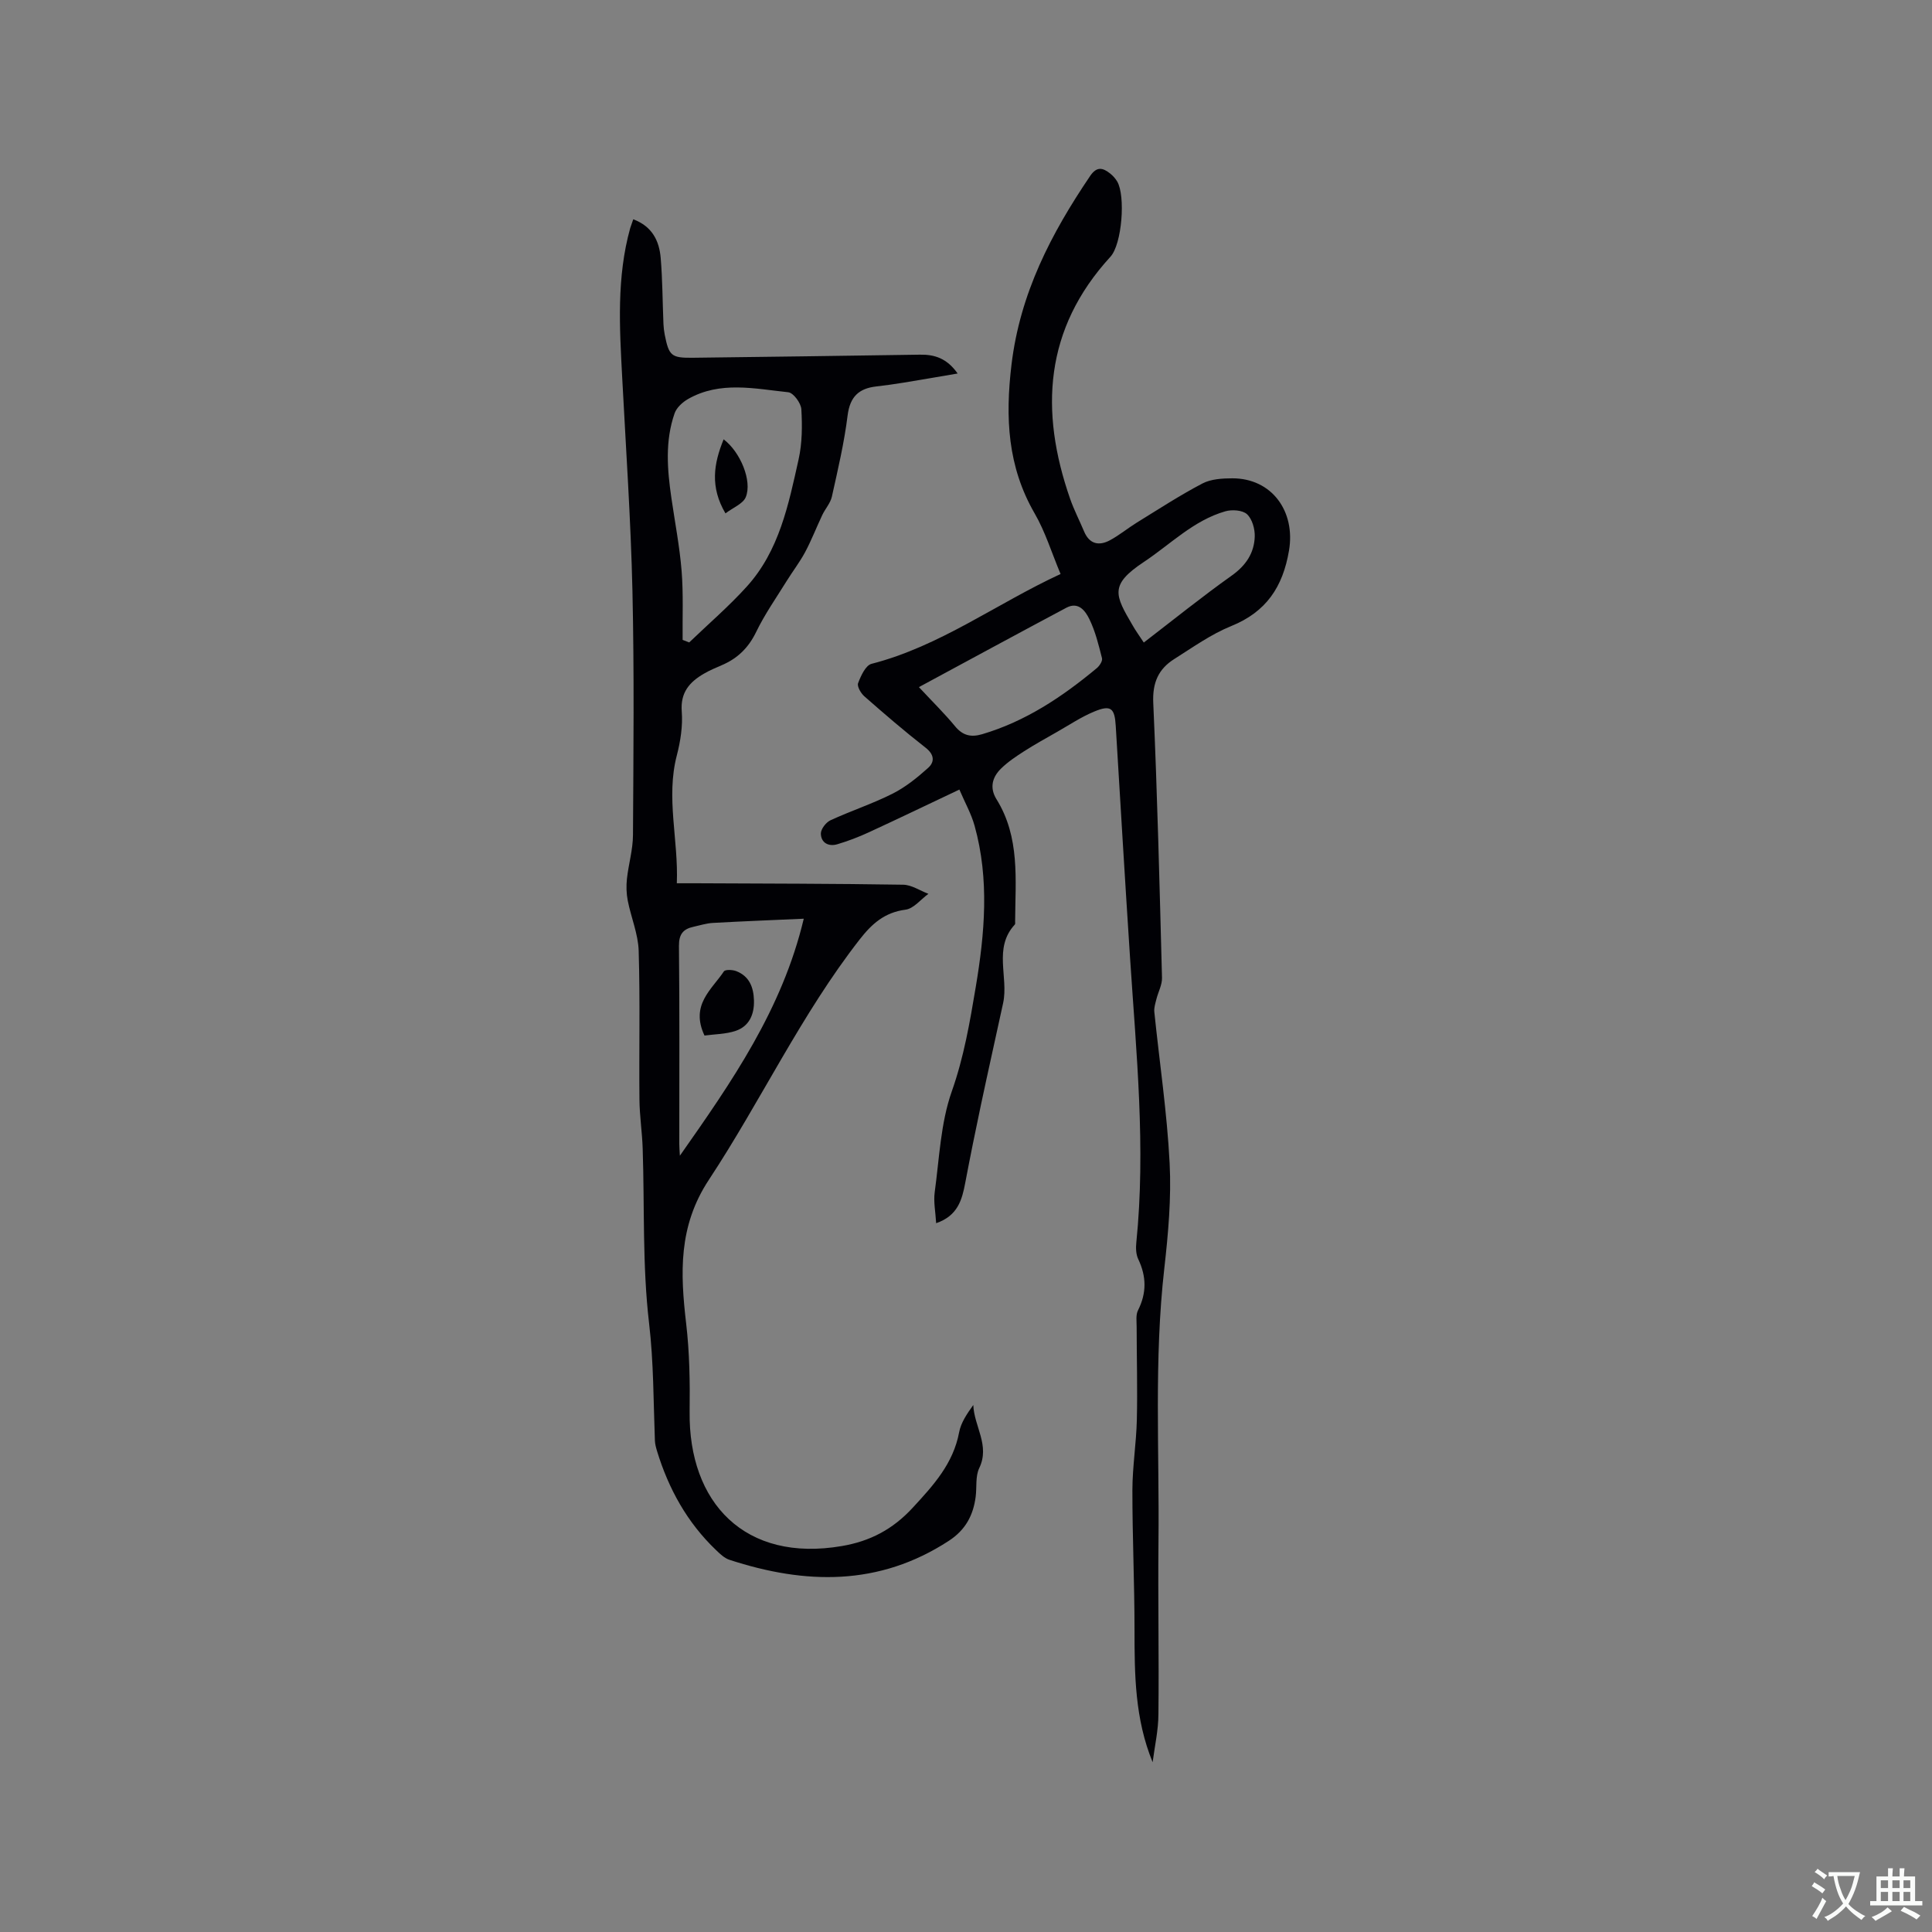 <svg enable-background="new 0 0 400 400" viewBox="0 0 400 400" xmlns="http://www.w3.org/2000/svg"><rect x="0" y="0" width="400" height="400" fill="#808080" stroke="none"/><g fill="#010105"><path d="m131.11 45.4c3.96 1.49 5.38 4.5 5.68 8.02.38 4.53.38 9.09.57 13.64.03.74.12 1.48.26 2.21.87 4.4 1.36 4.85 5.8 4.8 15.69-.19 31.37-.4 47.05-.64 3.02-.05 5.57.74 7.8 3.9-4.02.68-7.6 1.31-11.18 1.89-1.88.31-3.77.57-5.67.79-3.6.41-5.44 2.12-5.93 5.99-.7 5.66-2.02 11.25-3.26 16.83-.3 1.34-1.37 2.5-1.98 3.79-1.21 2.55-2.23 5.2-3.55 7.68-1.12 2.09-2.59 3.99-3.84 6.01-2.15 3.47-4.52 6.84-6.29 10.5-1.58 3.27-3.83 5.49-7.07 6.88-1.26.54-2.54 1.08-3.73 1.77-3 1.73-4.93 3.9-4.62 7.86.23 2.99-.26 6.14-1.02 9.07-2.29 8.8.35 17.42 0 26.48h3.92c14.31.07 28.63.07 42.94.3 1.75.03 3.49 1.23 5.23 1.89-1.58 1.14-3.05 3.06-4.75 3.28-4.32.56-6.96 2.92-9.49 6.17-12.12 15.54-20.45 33.43-31.22 49.76-6.37 9.66-5.9 19.4-4.7 29.74.71 6.07.8 12.1.72 18.25-.24 18.88 11.44 31.28 31.53 27.83 5.85-1 10.54-3.46 14.66-7.93 4.3-4.66 8.39-9.13 9.61-15.63.37-1.99 1.62-3.81 2.93-5.64.16 4.43 3.5 8.36 1.23 13.07-.82 1.7-.48 3.95-.74 5.94-.5 3.84-2.11 6.86-5.54 9.1-14.48 9.45-29.75 9.07-45.44 3.94-1.03-.34-1.95-1.22-2.77-2.01-5.97-5.7-9.83-12.68-12.22-20.51-.21-.7-.41-1.43-.44-2.15-.31-8.12-.25-16.19-1.21-24.35-1.4-11.93-.92-24.08-1.32-36.13-.11-3.39-.64-6.76-.67-10.15-.1-10.27.15-20.55-.16-30.81-.11-3.47-1.58-6.89-2.26-10.36-.29-1.47-.33-3.04-.17-4.52.33-3.03 1.24-6.04 1.25-9.06.1-16.86.27-33.73-.11-50.58-.34-14.72-1.35-29.42-2.12-44.13-.55-10.38-1.18-20.76 1.66-30.96.16-.49.35-.97.63-1.82zm10.22 87.08c.45.18.91.35 1.36.53 3.98-3.83 8.2-7.45 11.9-11.54 6.75-7.43 8.67-17.02 10.76-26.4.74-3.34.76-6.92.56-10.35-.08-1.27-1.65-3.4-2.71-3.51-6.96-.73-14.1-2.38-20.74 1.4-1.14.65-2.38 1.78-2.79 2.96-2.01 5.75-1.52 11.67-.66 17.57.73 5.02 1.7 10.01 2.11 15.06.38 4.74.16 9.52.21 14.28zm25.08 57.73c-6.24.28-12.53.52-18.8.87-1.36.07-2.69.51-4.03.8-2.13.46-3.03 1.53-3.01 3.96.14 13.67.07 27.34.07 41.01 0 .66.06 1.33.12 2.43 10.78-15.36 21.18-30.28 25.65-49.07z"/><path d="m238.64 364.85c-3.69-8.99-3.75-18.18-3.75-27.4 0-9.64-.45-19.29-.44-28.93.01-4.84.8-9.67.92-14.52.15-6.43-.03-12.86-.04-19.29 0-1.15-.2-2.48.28-3.42 1.81-3.58 1.76-7.01.05-10.6-.47-.99-.52-2.29-.4-3.42 1.99-19.63 0-39.18-1.28-58.74-1.05-16.08-2.01-32.17-2.98-48.26-.22-3.68-1.01-4.39-4.5-2.93-2.67 1.11-5.11 2.75-7.64 4.19-2.3 1.31-4.61 2.59-6.83 4.01-1.67 1.07-3.37 2.2-4.78 3.59-1.81 1.77-2.41 3.97-.94 6.34 4.91 7.89 3.91 16.68 3.86 25.32 0 .21.05.5-.06.62-4.5 4.87-1.27 10.89-2.42 16.25-1.52 7.02-3.1 14.03-4.59 21.06-1.14 5.37-2.23 10.75-3.25 16.14-.67 3.52-1.52 6.84-6.03 8.39-.13-2.32-.57-4.42-.3-6.41.96-7 1.22-14.3 3.53-20.86 2.51-7.1 3.74-14.3 4.96-21.58 1.87-11.14 2.86-22.33-.23-33.43-.69-2.49-2-4.8-3.15-7.5-6.57 3.11-12.65 6.04-18.77 8.86-2.1.97-4.28 1.8-6.49 2.46-1.81.54-3.38-.28-3.42-2.19-.02-.93 1.06-2.34 1.99-2.77 4.22-1.95 8.69-3.41 12.84-5.5 2.68-1.35 5.11-3.31 7.36-5.33 1.4-1.25 1.33-2.77-.51-4.2-4.34-3.39-8.53-6.99-12.67-10.63-.73-.64-1.55-2.06-1.3-2.73.57-1.51 1.56-3.69 2.78-4 14.2-3.65 25.84-12.45 39.14-18.6-1.87-4.46-3.17-8.75-5.36-12.53-5.63-9.73-6.11-19.86-4.8-30.82 1.77-14.75 8.21-27.14 16.29-39.07 1.37-2.02 2.63-1.69 4.13-.5.57.45 1.09 1.03 1.46 1.65 1.76 2.98 1 12.98-1.4 15.59-13.67 14.92-14.69 31.91-8.34 50.12.8 2.29 1.93 4.47 2.87 6.71 1.11 2.67 3.09 3.1 5.4 1.85 1.94-1.05 3.67-2.49 5.55-3.65 4.48-2.76 8.91-5.65 13.57-8.09 1.77-.93 4.11-1.06 6.18-1.07 8.2-.01 13.13 6.84 11.74 14.98-1.28 7.53-4.72 12.68-11.96 15.61-4.17 1.69-7.95 4.4-11.8 6.83-3.28 2.07-4.53 4.91-4.34 9.08.85 18.96 1.31 37.93 1.81 56.91.04 1.45-.78 2.92-1.15 4.39-.22.88-.53 1.81-.44 2.68 1.07 10.44 2.64 20.85 3.17 31.31.37 7.25-.29 14.61-1.11 21.85-2.14 18.84-1 37.72-1.2 56.58-.12 11.87.12 23.75-.01 35.62-.01 3.35-.77 6.66-1.2 9.98zm-48.39-222.59c2.92 3.13 5.34 5.5 7.48 8.1 1.58 1.92 3.28 2.33 5.58 1.66 9.03-2.66 16.64-7.76 23.76-13.68.57-.47 1.23-1.48 1.09-2.05-.7-2.76-1.38-5.58-2.62-8.11-.8-1.64-2.23-3.7-4.75-2.36-10.05 5.35-20.07 10.79-30.54 16.44zm46.56-9.23c6.22-4.78 12.07-9.5 18.19-13.85 2.94-2.09 4.66-4.65 4.78-8.07.06-1.57-.52-3.64-1.59-4.64-.93-.86-3.12-1.01-4.5-.61-6.59 1.89-11.34 6.82-16.87 10.49-7.19 4.77-5.98 6.87-2.32 13.13.62 1.1 1.37 2.12 2.31 3.55z"/><path d="m149.82 90.96c3.45 2.6 5.95 8.59 4.59 11.95-.56 1.39-2.64 2.18-4.21 3.38-3.22-5.47-2.45-10.27-.38-15.33z"/><path d="m145.86 214.4c-2.99-6.35 1.49-9.5 4.01-13.28.28-.42 1.79-.36 2.56-.06 2.7 1.05 3.59 3.32 3.67 6.06.08 2.92-.98 5.34-3.76 6.3-2.09.71-4.43.69-6.48.98z"/></g><path d="m377.9 391.2c-.2.3-.4.5-.6.8-.7-.6-1.4-1-2.2-1.5.2-.3.4-.5.5-.8.6.4 1.4.8 2.3 1.5zm-1.8 6.1c-.2-.2-.5-.4-.9-.6.4-.6.8-1.2 1.2-1.9s.7-1.3.9-1.9c.3.3.5.5.8.7-.7 1.3-1.4 2.6-2 3.7zm2.2-9c-.3.3-.5.5-.6.8-.6-.6-1.3-1.1-2-1.5.3-.3.5-.5.6-.7.6.5 1.3.9 2 1.4zm.3.2v-.9h2 4.5c-.3 1.3-.6 2.5-1 3.6s-.9 2.1-1.4 3c.4.5 1 1 1.6 1.4s1.2.8 1.9 1.1c-.3.2-.5.4-.8.8-.4-.3-1-.7-1.6-1.2s-1.2-1.1-1.6-1.6c-.5.6-1.1 1.1-1.7 1.6s-1.4.9-2.1 1.4c-.1-.3-.3-.5-.7-.8.6-.2 1.2-.5 1.9-1s1.4-1.1 2-1.8c-.5-.8-.9-1.6-1.2-2.5s-.6-2-.8-3.2c-.4.1-.7.1-1 .1zm2.5 2.7c.3 1 .7 1.7 1 2.2.3-.5.6-1.1 1-2s.6-1.9.9-3h-3.2-.4c.1.9.3 1.8.7 2.8z" fill="#fafbfa"/><path d="m396.5 388.5v1.5 3.6h1.5v.9c-.4 0-1 0-1.7 0h-7.9c-.5 0-.9 0-1.2 0v-.9h1.3v-3.5c0-.7 0-1.2 0-1.6h2.4c0-.8 0-1.4 0-1.7h1c0 .3-.1.8-.1 1.7h1.5c0-.8 0-1.4 0-1.7h1c0 .3-.1.9-.1 1.7zm-8.2 9.2c-.2-.3-.5-.5-.8-.8.8-.3 1.4-.6 1.9-.9s1-.7 1.4-1.1c.3.3.6.5.9.8-1.6 1-2.8 1.6-3.4 2zm2.6-6.8v-1.6h-1.5v1.6zm0 2.7v-1.9h-1.5v1.9zm2.4-2.7v-1.6h-1.5v1.6zm0 2.7v-1.9h-1.5v1.9zm.2 2 .7-.8c.4.2.9.5 1.6.8s1.3.7 1.8 1c-.3.3-.5.5-.8.8-.4-.3-1.5-1-3.3-1.8zm2-4.7v-1.6h-1.4v1.6zm0 2.7v-1.9h-1.4v1.9z" fill="#fafbfa"/></svg>